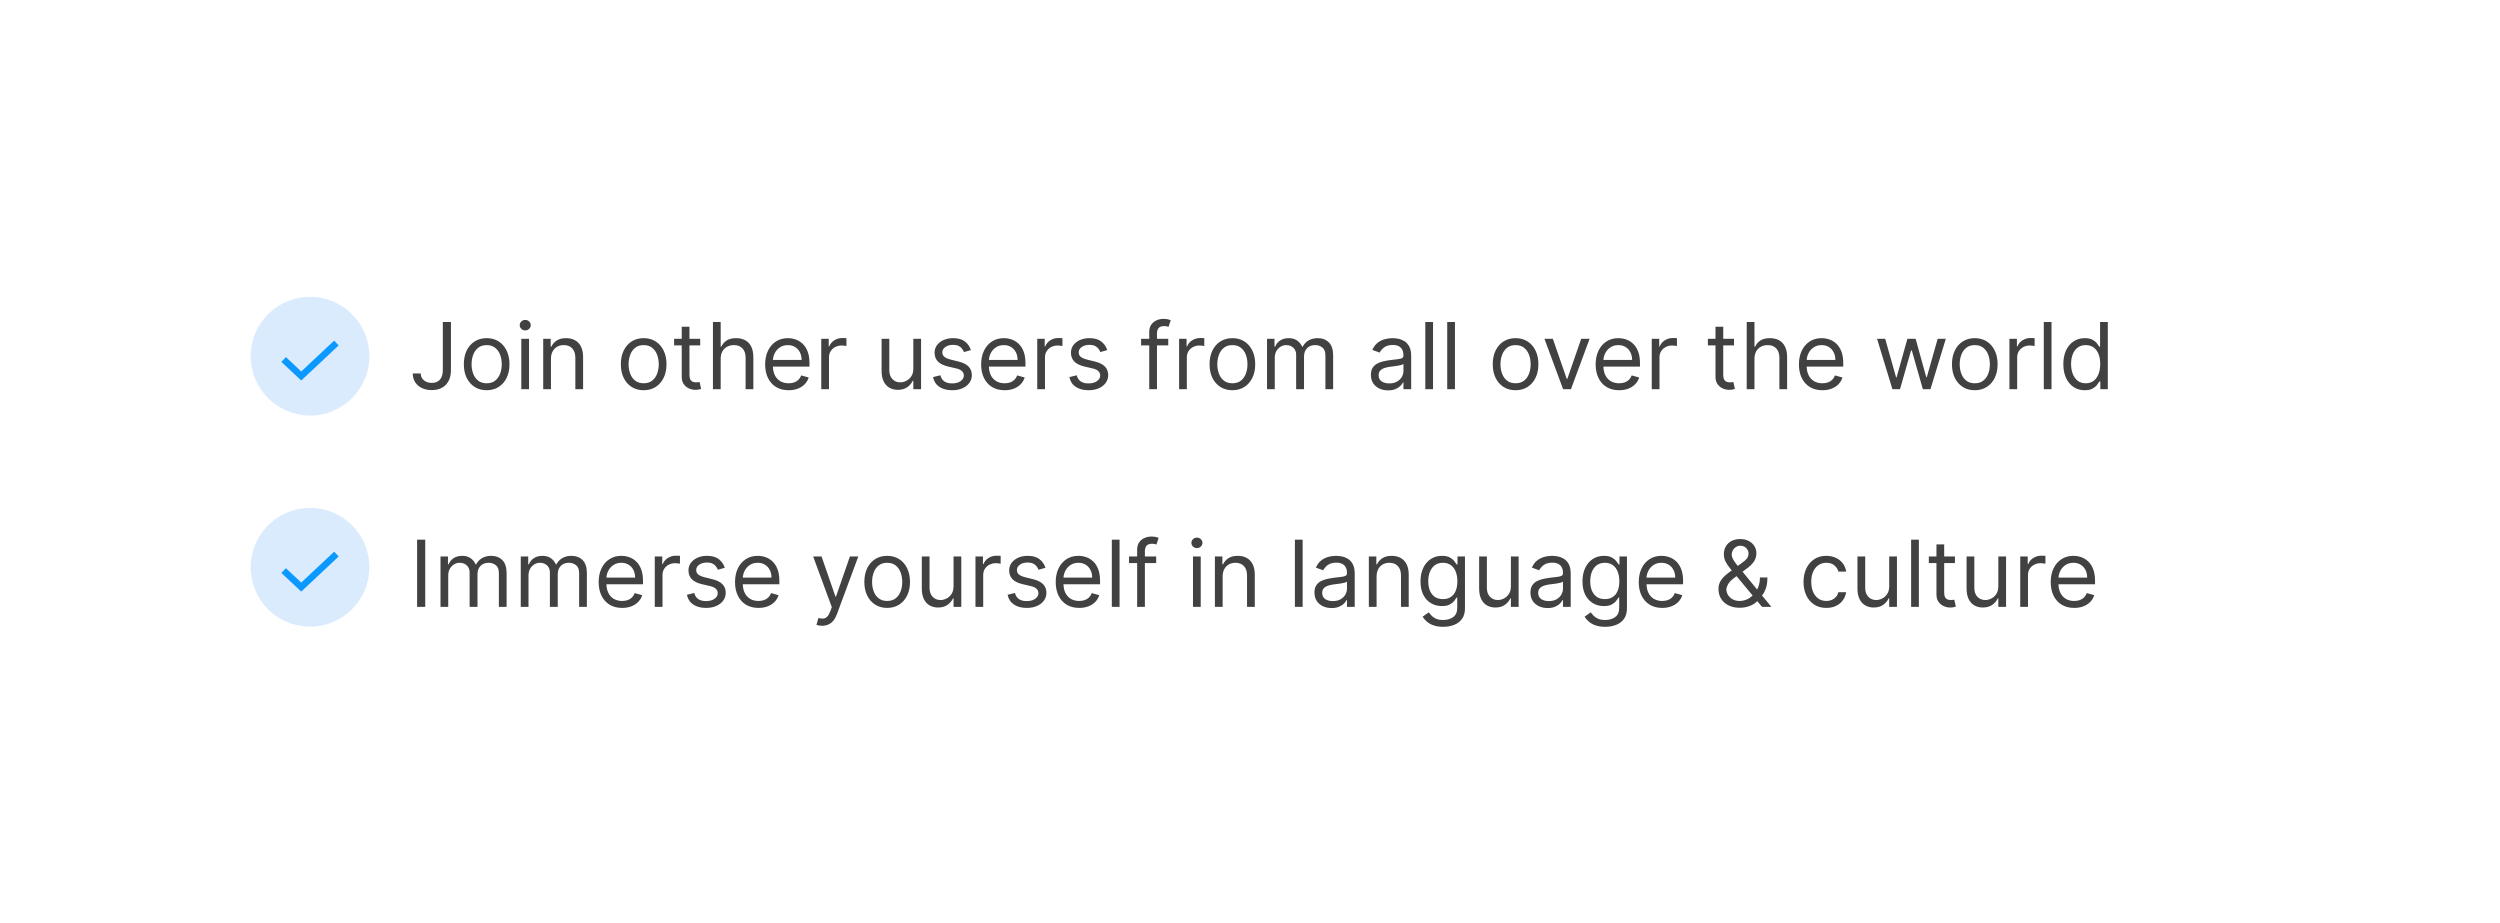 <svg width="379" height="140" viewBox="0 0 379 140" fill="none" xmlns="http://www.w3.org/2000/svg">
<g filter="url(#filter0_d_675_8281)">
<rect x="29" y="28" width="321" height="82" rx="4" fill="white"/>
</g>
<path d="M67.131 48.818H68.364V56.097C68.364 56.746 68.244 57.298 68.006 57.752C67.767 58.206 67.431 58.551 66.996 58.786C66.562 59.022 66.05 59.139 65.46 59.139C64.903 59.139 64.408 59.038 63.974 58.836C63.539 58.63 63.198 58.339 62.95 57.961C62.701 57.583 62.577 57.134 62.577 56.614H63.79C63.79 56.902 63.861 57.154 64.004 57.369C64.149 57.581 64.348 57.747 64.6 57.867C64.852 57.986 65.139 58.045 65.46 58.045C65.815 58.045 66.117 57.971 66.365 57.822C66.614 57.673 66.803 57.454 66.932 57.166C67.064 56.874 67.131 56.517 67.131 56.097V48.818ZM73.778 59.159C73.088 59.159 72.483 58.995 71.963 58.667C71.446 58.339 71.042 57.88 70.75 57.29C70.462 56.7 70.317 56.01 70.317 55.222C70.317 54.426 70.462 53.732 70.75 53.139C71.042 52.545 71.446 52.084 71.963 51.756C72.483 51.428 73.088 51.264 73.778 51.264C74.467 51.264 75.07 51.428 75.587 51.756C76.108 52.084 76.512 52.545 76.8 53.139C77.092 53.732 77.238 54.426 77.238 55.222C77.238 56.01 77.092 56.7 76.8 57.29C76.512 57.88 76.108 58.339 75.587 58.667C75.07 58.995 74.467 59.159 73.778 59.159ZM73.778 58.105C74.301 58.105 74.732 57.971 75.07 57.702C75.408 57.434 75.659 57.081 75.821 56.644C75.983 56.206 76.065 55.732 76.065 55.222C76.065 54.711 75.983 54.236 75.821 53.795C75.659 53.354 75.408 52.998 75.07 52.726C74.732 52.454 74.301 52.318 73.778 52.318C73.254 52.318 72.823 52.454 72.485 52.726C72.147 52.998 71.897 53.354 71.734 53.795C71.572 54.236 71.491 54.711 71.491 55.222C71.491 55.732 71.572 56.206 71.734 56.644C71.897 57.081 72.147 57.434 72.485 57.702C72.823 57.971 73.254 58.105 73.778 58.105ZM79.029 59V51.364H80.202V59H79.029ZM79.626 50.091C79.397 50.091 79.2 50.013 79.034 49.857C78.871 49.702 78.79 49.514 78.79 49.295C78.79 49.077 78.871 48.889 79.034 48.734C79.2 48.578 79.397 48.5 79.626 48.5C79.854 48.5 80.05 48.578 80.212 48.734C80.378 48.889 80.461 49.077 80.461 49.295C80.461 49.514 80.378 49.702 80.212 49.857C80.05 50.013 79.854 50.091 79.626 50.091ZM83.525 54.406V59H82.351V51.364H83.485V52.557H83.584C83.763 52.169 84.035 51.858 84.4 51.622C84.764 51.383 85.235 51.264 85.811 51.264C86.329 51.264 86.781 51.37 87.169 51.582C87.556 51.791 87.858 52.109 88.073 52.537C88.289 52.961 88.397 53.498 88.397 54.148V59H87.223V54.227C87.223 53.627 87.068 53.16 86.756 52.825C86.445 52.487 86.017 52.318 85.473 52.318C85.099 52.318 84.764 52.399 84.469 52.562C84.177 52.724 83.947 52.961 83.778 53.273C83.609 53.584 83.525 53.962 83.525 54.406ZM97.58 59.159C96.891 59.159 96.286 58.995 95.766 58.667C95.249 58.339 94.844 57.88 94.553 57.29C94.264 56.7 94.12 56.01 94.12 55.222C94.12 54.426 94.264 53.732 94.553 53.139C94.844 52.545 95.249 52.084 95.766 51.756C96.286 51.428 96.891 51.264 97.58 51.264C98.27 51.264 98.873 51.428 99.39 51.756C99.91 52.084 100.315 52.545 100.603 53.139C100.895 53.732 101.041 54.426 101.041 55.222C101.041 56.01 100.895 56.7 100.603 57.29C100.315 57.88 99.91 58.339 99.39 58.667C98.873 58.995 98.27 59.159 97.58 59.159ZM97.58 58.105C98.104 58.105 98.535 57.971 98.873 57.702C99.211 57.434 99.461 57.081 99.624 56.644C99.786 56.206 99.867 55.732 99.867 55.222C99.867 54.711 99.786 54.236 99.624 53.795C99.461 53.354 99.211 52.998 98.873 52.726C98.535 52.454 98.104 52.318 97.58 52.318C97.057 52.318 96.626 52.454 96.288 52.726C95.95 52.998 95.7 53.354 95.537 53.795C95.375 54.236 95.293 54.711 95.293 55.222C95.293 55.732 95.375 56.206 95.537 56.644C95.7 57.081 95.95 57.434 96.288 57.702C96.626 57.971 97.057 58.105 97.58 58.105ZM106.153 51.364V52.358H102.195V51.364H106.153ZM103.349 49.534H104.522V56.812C104.522 57.144 104.57 57.392 104.666 57.558C104.766 57.721 104.892 57.83 105.044 57.886C105.2 57.939 105.364 57.966 105.536 57.966C105.665 57.966 105.772 57.959 105.854 57.946C105.937 57.929 106.004 57.916 106.053 57.906L106.292 58.96C106.212 58.99 106.101 59.02 105.959 59.05C105.816 59.083 105.636 59.099 105.417 59.099C105.085 59.099 104.761 59.028 104.442 58.886C104.128 58.743 103.866 58.526 103.657 58.234C103.451 57.943 103.349 57.575 103.349 57.131V49.534ZM109.255 54.406V59H108.082V48.818H109.255V52.557H109.354C109.533 52.162 109.802 51.849 110.16 51.617C110.521 51.382 111.002 51.264 111.602 51.264C112.122 51.264 112.578 51.369 112.969 51.577C113.36 51.783 113.663 52.099 113.879 52.527C114.097 52.951 114.207 53.492 114.207 54.148V59H113.033V54.227C113.033 53.621 112.876 53.152 112.561 52.82C112.25 52.486 111.817 52.318 111.263 52.318C110.879 52.318 110.534 52.399 110.229 52.562C109.928 52.724 109.689 52.961 109.513 53.273C109.341 53.584 109.255 53.962 109.255 54.406ZM119.555 59.159C118.819 59.159 118.184 58.997 117.651 58.672C117.12 58.344 116.711 57.886 116.423 57.3C116.138 56.71 115.995 56.024 115.995 55.242C115.995 54.459 116.138 53.77 116.423 53.173C116.711 52.573 117.112 52.106 117.626 51.771C118.143 51.433 118.746 51.264 119.436 51.264C119.833 51.264 120.226 51.331 120.614 51.463C121.002 51.596 121.355 51.811 121.673 52.109C121.991 52.404 122.244 52.795 122.433 53.283C122.622 53.77 122.717 54.37 122.717 55.082V55.58H116.83V54.565H121.524C121.524 54.135 121.437 53.75 121.265 53.412C121.096 53.074 120.854 52.807 120.539 52.611C120.228 52.416 119.86 52.318 119.436 52.318C118.968 52.318 118.564 52.434 118.222 52.666C117.884 52.895 117.624 53.193 117.442 53.561C117.26 53.929 117.169 54.323 117.169 54.744V55.42C117.169 55.997 117.268 56.486 117.467 56.887C117.669 57.285 117.949 57.588 118.307 57.797C118.665 58.002 119.081 58.105 119.555 58.105C119.863 58.105 120.142 58.062 120.39 57.976C120.642 57.886 120.859 57.754 121.041 57.578C121.224 57.399 121.365 57.177 121.464 56.912L122.597 57.23C122.478 57.615 122.278 57.953 121.996 58.244C121.714 58.533 121.366 58.758 120.952 58.92C120.538 59.08 120.072 59.159 119.555 59.159ZM124.502 59V51.364H125.635V52.517H125.715C125.854 52.139 126.106 51.833 126.47 51.597C126.835 51.362 127.246 51.244 127.703 51.244C127.789 51.244 127.897 51.246 128.026 51.249C128.156 51.253 128.253 51.258 128.32 51.264V52.457C128.28 52.447 128.189 52.432 128.046 52.413C127.907 52.389 127.76 52.378 127.604 52.378C127.233 52.378 126.901 52.456 126.61 52.611C126.321 52.764 126.093 52.976 125.923 53.248C125.758 53.516 125.675 53.823 125.675 54.168V59H124.502ZM138.461 55.878V51.364H139.634V59H138.461V57.707H138.381C138.202 58.095 137.924 58.425 137.546 58.697C137.168 58.965 136.691 59.099 136.114 59.099C135.637 59.099 135.212 58.995 134.841 58.786C134.47 58.574 134.178 58.256 133.966 57.832C133.754 57.404 133.648 56.865 133.648 56.216V51.364H134.821V56.136C134.821 56.693 134.977 57.137 135.289 57.469C135.604 57.8 136.005 57.966 136.492 57.966C136.783 57.966 137.08 57.891 137.382 57.742C137.687 57.593 137.942 57.364 138.147 57.056C138.356 56.748 138.461 56.355 138.461 55.878ZM147.192 53.074L146.138 53.372C146.072 53.197 145.974 53.026 145.845 52.86C145.719 52.691 145.546 52.552 145.328 52.443C145.109 52.333 144.829 52.278 144.487 52.278C144.02 52.278 143.631 52.386 143.319 52.602C143.011 52.814 142.857 53.084 142.857 53.412C142.857 53.704 142.963 53.934 143.175 54.103C143.387 54.272 143.718 54.413 144.169 54.526L145.303 54.804C145.985 54.97 146.494 55.223 146.829 55.565C147.164 55.903 147.331 56.339 147.331 56.872C147.331 57.31 147.205 57.701 146.953 58.045C146.705 58.39 146.357 58.662 145.909 58.861C145.462 59.06 144.941 59.159 144.348 59.159C143.569 59.159 142.925 58.99 142.414 58.652C141.904 58.314 141.581 57.82 141.445 57.17L142.558 56.892C142.664 57.303 142.865 57.611 143.16 57.817C143.458 58.022 143.848 58.125 144.328 58.125C144.875 58.125 145.309 58.009 145.631 57.777C145.956 57.542 146.118 57.26 146.118 56.932C146.118 56.667 146.025 56.445 145.84 56.266C145.654 56.083 145.369 55.947 144.985 55.858L143.712 55.56C143.012 55.394 142.499 55.137 142.171 54.789C141.846 54.438 141.683 53.999 141.683 53.472C141.683 53.041 141.804 52.66 142.046 52.328C142.292 51.997 142.625 51.736 143.046 51.548C143.47 51.359 143.95 51.264 144.487 51.264C145.243 51.264 145.836 51.43 146.267 51.761C146.701 52.093 147.01 52.53 147.192 53.074ZM152.299 59.159C151.563 59.159 150.929 58.997 150.395 58.672C149.865 58.344 149.455 57.886 149.167 57.3C148.882 56.71 148.739 56.024 148.739 55.242C148.739 54.459 148.882 53.77 149.167 53.173C149.455 52.573 149.856 52.106 150.37 51.771C150.887 51.433 151.49 51.264 152.18 51.264C152.577 51.264 152.97 51.331 153.358 51.463C153.746 51.596 154.099 51.811 154.417 52.109C154.735 52.404 154.989 52.795 155.178 53.283C155.366 53.77 155.461 54.37 155.461 55.082V55.58H149.575V54.565H154.268C154.268 54.135 154.182 53.75 154.009 53.412C153.84 53.074 153.598 52.807 153.283 52.611C152.972 52.416 152.604 52.318 152.18 52.318C151.712 52.318 151.308 52.434 150.967 52.666C150.629 52.895 150.368 53.193 150.186 53.561C150.004 53.929 149.913 54.323 149.913 54.744V55.42C149.913 55.997 150.012 56.486 150.211 56.887C150.413 57.285 150.693 57.588 151.051 57.797C151.409 58.002 151.825 58.105 152.299 58.105C152.607 58.105 152.886 58.062 153.134 57.976C153.386 57.886 153.603 57.754 153.786 57.578C153.968 57.399 154.109 57.177 154.208 56.912L155.342 57.23C155.222 57.615 155.022 57.953 154.74 58.244C154.458 58.533 154.11 58.758 153.696 58.92C153.282 59.08 152.816 59.159 152.299 59.159ZM157.246 59V51.364H158.379V52.517H158.459C158.598 52.139 158.85 51.833 159.214 51.597C159.579 51.362 159.99 51.244 160.447 51.244C160.534 51.244 160.641 51.246 160.771 51.249C160.9 51.253 160.998 51.258 161.064 51.264V52.457C161.024 52.447 160.933 52.432 160.79 52.413C160.651 52.389 160.504 52.378 160.348 52.378C159.977 52.378 159.645 52.456 159.354 52.611C159.065 52.764 158.837 52.976 158.668 53.248C158.502 53.516 158.419 53.823 158.419 54.168V59H157.246ZM167.864 53.074L166.81 53.372C166.744 53.197 166.646 53.026 166.517 52.86C166.391 52.691 166.218 52.552 165.999 52.443C165.781 52.333 165.501 52.278 165.159 52.278C164.692 52.278 164.302 52.386 163.991 52.602C163.683 52.814 163.529 53.084 163.529 53.412C163.529 53.704 163.635 53.934 163.847 54.103C164.059 54.272 164.39 54.413 164.841 54.526L165.975 54.804C166.657 54.97 167.166 55.223 167.501 55.565C167.836 55.903 168.003 56.339 168.003 56.872C168.003 57.31 167.877 57.701 167.625 58.045C167.377 58.39 167.029 58.662 166.581 58.861C166.134 59.06 165.613 59.159 165.02 59.159C164.241 59.159 163.597 58.99 163.086 58.652C162.576 58.314 162.253 57.82 162.117 57.17L163.23 56.892C163.336 57.303 163.537 57.611 163.832 57.817C164.13 58.022 164.52 58.125 165 58.125C165.547 58.125 165.981 58.009 166.303 57.777C166.628 57.542 166.79 57.26 166.79 56.932C166.79 56.667 166.697 56.445 166.512 56.266C166.326 56.083 166.041 55.947 165.656 55.858L164.384 55.56C163.684 55.394 163.171 55.137 162.843 54.789C162.518 54.438 162.355 53.999 162.355 53.472C162.355 53.041 162.476 52.66 162.718 52.328C162.963 51.997 163.297 51.736 163.718 51.548C164.142 51.359 164.622 51.264 165.159 51.264C165.915 51.264 166.508 51.43 166.939 51.761C167.373 52.093 167.682 52.53 167.864 53.074ZM177.107 51.364V52.358H172.991V51.364H177.107ZM174.224 59V50.31C174.224 49.872 174.326 49.508 174.532 49.216C174.737 48.924 175.004 48.706 175.332 48.56C175.661 48.414 176.007 48.341 176.371 48.341C176.66 48.341 176.895 48.364 177.077 48.41C177.26 48.457 177.396 48.5 177.485 48.54L177.147 49.554C177.087 49.534 177.004 49.509 176.898 49.479C176.796 49.45 176.66 49.435 176.491 49.435C176.103 49.435 175.823 49.532 175.651 49.728C175.482 49.923 175.397 50.21 175.397 50.588V59H174.224ZM178.752 59V51.364H179.885V52.517H179.965C180.104 52.139 180.356 51.833 180.72 51.597C181.085 51.362 181.496 51.244 181.953 51.244C182.039 51.244 182.147 51.246 182.276 51.249C182.406 51.253 182.503 51.258 182.57 51.264V52.457C182.53 52.447 182.439 52.432 182.296 52.413C182.157 52.389 182.01 52.378 181.854 52.378C181.483 52.378 181.151 52.456 180.86 52.611C180.571 52.764 180.343 52.976 180.173 53.248C180.008 53.516 179.925 53.823 179.925 54.168V59H178.752ZM186.83 59.159C186.141 59.159 185.536 58.995 185.016 58.667C184.499 58.339 184.094 57.88 183.803 57.29C183.514 56.7 183.37 56.01 183.37 55.222C183.37 54.426 183.514 53.732 183.803 53.139C184.094 52.545 184.499 52.084 185.016 51.756C185.536 51.428 186.141 51.264 186.83 51.264C187.52 51.264 188.123 51.428 188.64 51.756C189.16 52.084 189.565 52.545 189.853 53.139C190.145 53.732 190.291 54.426 190.291 55.222C190.291 56.01 190.145 56.7 189.853 57.29C189.565 57.88 189.16 58.339 188.64 58.667C188.123 58.995 187.52 59.159 186.83 59.159ZM186.83 58.105C187.354 58.105 187.785 57.971 188.123 57.702C188.461 57.434 188.711 57.081 188.874 56.644C189.036 56.206 189.117 55.732 189.117 55.222C189.117 54.711 189.036 54.236 188.874 53.795C188.711 53.354 188.461 52.998 188.123 52.726C187.785 52.454 187.354 52.318 186.83 52.318C186.307 52.318 185.876 52.454 185.538 52.726C185.2 52.998 184.95 53.354 184.787 53.795C184.625 54.236 184.544 54.711 184.544 55.222C184.544 55.732 184.625 56.206 184.787 56.644C184.95 57.081 185.2 57.434 185.538 57.702C185.876 57.971 186.307 58.105 186.83 58.105ZM192.082 59V51.364H193.215V52.557H193.315C193.474 52.149 193.731 51.833 194.085 51.607C194.44 51.379 194.866 51.264 195.363 51.264C195.867 51.264 196.286 51.379 196.621 51.607C196.959 51.833 197.222 52.149 197.411 52.557H197.491C197.686 52.162 197.98 51.849 198.371 51.617C198.762 51.382 199.231 51.264 199.778 51.264C200.46 51.264 201.019 51.478 201.453 51.906C201.887 52.33 202.104 52.991 202.104 53.889V59H200.931V53.889C200.931 53.326 200.777 52.923 200.469 52.681C200.161 52.439 199.798 52.318 199.38 52.318C198.843 52.318 198.427 52.481 198.132 52.805C197.837 53.127 197.69 53.535 197.69 54.028V59H196.496V53.77C196.496 53.336 196.356 52.986 196.074 52.721C195.792 52.452 195.429 52.318 194.985 52.318C194.68 52.318 194.395 52.399 194.13 52.562C193.868 52.724 193.656 52.95 193.494 53.238C193.335 53.523 193.255 53.853 193.255 54.227V59H192.082ZM210.434 59.179C209.95 59.179 209.511 59.088 209.117 58.906C208.722 58.72 208.409 58.453 208.177 58.105C207.945 57.754 207.829 57.33 207.829 56.832C207.829 56.395 207.915 56.04 208.088 55.769C208.26 55.493 208.49 55.278 208.779 55.122C209.067 54.966 209.385 54.85 209.733 54.774C210.085 54.695 210.438 54.632 210.792 54.585C211.256 54.526 211.632 54.481 211.921 54.451C212.212 54.418 212.425 54.363 212.557 54.287C212.693 54.211 212.761 54.078 212.761 53.889V53.849C212.761 53.359 212.627 52.978 212.358 52.706C212.093 52.434 211.69 52.298 211.15 52.298C210.59 52.298 210.151 52.421 209.833 52.666C209.515 52.911 209.291 53.173 209.162 53.452L208.048 53.054C208.247 52.59 208.512 52.229 208.843 51.97C209.178 51.708 209.543 51.526 209.937 51.423C210.335 51.317 210.726 51.264 211.11 51.264C211.356 51.264 211.637 51.294 211.956 51.354C212.277 51.41 212.587 51.528 212.885 51.707C213.187 51.886 213.437 52.156 213.636 52.517C213.835 52.878 213.934 53.362 213.934 53.969V59H212.761V57.966H212.701C212.622 58.132 212.489 58.309 212.304 58.498C212.118 58.687 211.871 58.847 211.563 58.98C211.255 59.113 210.878 59.179 210.434 59.179ZM210.613 58.125C211.077 58.125 211.468 58.034 211.787 57.852C212.108 57.669 212.35 57.434 212.512 57.146C212.678 56.857 212.761 56.554 212.761 56.236V55.162C212.711 55.222 212.602 55.276 212.433 55.326C212.267 55.372 212.075 55.414 211.856 55.45C211.641 55.483 211.43 55.513 211.225 55.54C211.023 55.563 210.859 55.583 210.733 55.599C210.428 55.639 210.143 55.704 209.877 55.793C209.616 55.88 209.404 56.01 209.241 56.186C209.082 56.358 209.002 56.594 209.002 56.892C209.002 57.3 209.153 57.608 209.455 57.817C209.76 58.022 210.146 58.125 210.613 58.125ZM217.249 48.818V59H216.076V48.818H217.249ZM220.571 48.818V59H219.398V48.818H220.571ZM229.76 59.159C229.071 59.159 228.466 58.995 227.945 58.667C227.428 58.339 227.024 57.88 226.732 57.29C226.444 56.7 226.3 56.01 226.3 55.222C226.3 54.426 226.444 53.732 226.732 53.139C227.024 52.545 227.428 52.084 227.945 51.756C228.466 51.428 229.071 51.264 229.76 51.264C230.45 51.264 231.053 51.428 231.57 51.756C232.09 52.084 232.494 52.545 232.783 53.139C233.075 53.732 233.22 54.426 233.22 55.222C233.22 56.01 233.075 56.7 232.783 57.29C232.494 57.88 232.09 58.339 231.57 58.667C231.053 58.995 230.45 59.159 229.76 59.159ZM229.76 58.105C230.284 58.105 230.715 57.971 231.053 57.702C231.391 57.434 231.641 57.081 231.803 56.644C231.966 56.206 232.047 55.732 232.047 55.222C232.047 54.711 231.966 54.236 231.803 53.795C231.641 53.354 231.391 52.998 231.053 52.726C230.715 52.454 230.284 52.318 229.76 52.318C229.236 52.318 228.806 52.454 228.468 52.726C228.129 52.998 227.879 53.354 227.717 53.795C227.554 54.236 227.473 54.711 227.473 55.222C227.473 55.732 227.554 56.206 227.717 56.644C227.879 57.081 228.129 57.434 228.468 57.702C228.806 57.971 229.236 58.105 229.76 58.105ZM240.982 51.364L238.158 59H236.965L234.141 51.364H235.414L237.522 57.449H237.602L239.71 51.364H240.982ZM245.459 59.159C244.723 59.159 244.089 58.997 243.555 58.672C243.025 58.344 242.615 57.886 242.327 57.3C242.042 56.71 241.9 56.024 241.9 55.242C241.9 54.459 242.042 53.77 242.327 53.173C242.615 52.573 243.016 52.106 243.53 51.771C244.047 51.433 244.65 51.264 245.34 51.264C245.738 51.264 246.13 51.331 246.518 51.463C246.906 51.596 247.259 51.811 247.577 52.109C247.895 52.404 248.149 52.795 248.338 53.283C248.527 53.77 248.621 54.37 248.621 55.082V55.58H242.735V54.565H247.428C247.428 54.135 247.342 53.75 247.169 53.412C247 53.074 246.758 52.807 246.444 52.611C246.132 52.416 245.764 52.318 245.34 52.318C244.873 52.318 244.468 52.434 244.127 52.666C243.789 52.895 243.529 53.193 243.346 53.561C243.164 53.929 243.073 54.323 243.073 54.744V55.42C243.073 55.997 243.172 56.486 243.371 56.887C243.573 57.285 243.853 57.588 244.211 57.797C244.569 58.002 244.985 58.105 245.459 58.105C245.767 58.105 246.046 58.062 246.294 57.976C246.546 57.886 246.763 57.754 246.946 57.578C247.128 57.399 247.269 57.177 247.368 56.912L248.502 57.23C248.382 57.615 248.182 57.953 247.9 58.244C247.618 58.533 247.27 58.758 246.856 58.92C246.442 59.08 245.976 59.159 245.459 59.159ZM250.406 59V51.364H251.539V52.517H251.619C251.758 52.139 252.01 51.833 252.375 51.597C252.739 51.362 253.15 51.244 253.608 51.244C253.694 51.244 253.801 51.246 253.931 51.249C254.06 51.253 254.158 51.258 254.224 51.264V52.457C254.184 52.447 254.093 52.432 253.951 52.413C253.811 52.389 253.664 52.378 253.508 52.378C253.137 52.378 252.806 52.456 252.514 52.611C252.225 52.764 251.997 52.976 251.828 53.248C251.662 53.516 251.579 53.823 251.579 54.168V59H250.406ZM262.873 51.364V52.358H258.916V51.364H262.873ZM260.069 49.534H261.243V56.812C261.243 57.144 261.291 57.392 261.387 57.558C261.486 57.721 261.612 57.83 261.765 57.886C261.921 57.939 262.085 57.966 262.257 57.966C262.386 57.966 262.492 57.959 262.575 57.946C262.658 57.929 262.724 57.916 262.774 57.906L263.013 58.96C262.933 58.99 262.822 59.02 262.68 59.05C262.537 59.083 262.356 59.099 262.138 59.099C261.806 59.099 261.481 59.028 261.163 58.886C260.848 58.743 260.586 58.526 260.378 58.234C260.172 57.943 260.069 57.575 260.069 57.131V49.534ZM265.976 54.406V59H264.802V48.818H265.976V52.557H266.075C266.254 52.162 266.523 51.849 266.881 51.617C267.242 51.382 267.722 51.264 268.322 51.264C268.843 51.264 269.298 51.369 269.689 51.577C270.081 51.783 270.384 52.099 270.599 52.527C270.818 52.951 270.927 53.492 270.927 54.148V59H269.754V54.227C269.754 53.621 269.597 53.152 269.282 52.82C268.97 52.486 268.538 52.318 267.984 52.318C267.6 52.318 267.255 52.399 266.95 52.562C266.648 52.724 266.41 52.961 266.234 53.273C266.062 53.584 265.976 53.962 265.976 54.406ZM276.276 59.159C275.54 59.159 274.905 58.997 274.371 58.672C273.841 58.344 273.432 57.886 273.143 57.3C272.858 56.71 272.716 56.024 272.716 55.242C272.716 54.459 272.858 53.77 273.143 53.173C273.432 52.573 273.833 52.106 274.347 51.771C274.864 51.433 275.467 51.264 276.156 51.264C276.554 51.264 276.947 51.331 277.335 51.463C277.722 51.596 278.075 51.811 278.393 52.109C278.712 52.404 278.965 52.795 279.154 53.283C279.343 53.77 279.438 54.37 279.438 55.082V55.58H273.551V54.565H278.244C278.244 54.135 278.158 53.75 277.986 53.412C277.817 53.074 277.575 52.807 277.26 52.611C276.948 52.416 276.58 52.318 276.156 52.318C275.689 52.318 275.285 52.434 274.943 52.666C274.605 52.895 274.345 53.193 274.163 53.561C273.98 53.929 273.889 54.323 273.889 54.744V55.42C273.889 55.997 273.989 56.486 274.188 56.887C274.39 57.285 274.67 57.588 275.028 57.797C275.386 58.002 275.802 58.105 276.276 58.105C276.584 58.105 276.862 58.062 277.111 57.976C277.363 57.886 277.58 57.754 277.762 57.578C277.944 57.399 278.085 57.177 278.185 56.912L279.318 57.23C279.199 57.615 278.998 57.953 278.717 58.244C278.435 58.533 278.087 58.758 277.673 58.92C277.258 59.08 276.793 59.159 276.276 59.159ZM286.89 59L284.563 51.364H285.796L287.447 57.21H287.526L289.157 51.364H290.41L292.021 57.19H292.1L293.751 51.364H294.984L292.657 59H291.504L289.833 53.133H289.714L288.043 59H286.89ZM299.377 59.159C298.688 59.159 298.083 58.995 297.563 58.667C297.046 58.339 296.641 57.88 296.35 57.29C296.061 56.7 295.917 56.01 295.917 55.222C295.917 54.426 296.061 53.732 296.35 53.139C296.641 52.545 297.046 52.084 297.563 51.756C298.083 51.428 298.688 51.264 299.377 51.264C300.067 51.264 300.67 51.428 301.187 51.756C301.707 52.084 302.112 52.545 302.4 53.139C302.692 53.732 302.838 54.426 302.838 55.222C302.838 56.01 302.692 56.7 302.4 57.29C302.112 57.88 301.707 58.339 301.187 58.667C300.67 58.995 300.067 59.159 299.377 59.159ZM299.377 58.105C299.901 58.105 300.332 57.971 300.67 57.702C301.008 57.434 301.258 57.081 301.421 56.644C301.583 56.206 301.664 55.732 301.664 55.222C301.664 54.711 301.583 54.236 301.421 53.795C301.258 53.354 301.008 52.998 300.67 52.726C300.332 52.454 299.901 52.318 299.377 52.318C298.854 52.318 298.423 52.454 298.085 52.726C297.747 52.998 297.496 53.354 297.334 53.795C297.172 54.236 297.09 54.711 297.09 55.222C297.09 55.732 297.172 56.206 297.334 56.644C297.496 57.081 297.747 57.434 298.085 57.702C298.423 57.971 298.854 58.105 299.377 58.105ZM304.629 59V51.364H305.762V52.517H305.842C305.981 52.139 306.233 51.833 306.597 51.597C306.962 51.362 307.373 51.244 307.83 51.244C307.916 51.244 308.024 51.246 308.153 51.249C308.283 51.253 308.38 51.258 308.447 51.264V52.457C308.407 52.447 308.316 52.432 308.173 52.413C308.034 52.389 307.887 52.378 307.731 52.378C307.36 52.378 307.028 52.456 306.737 52.611C306.448 52.764 306.219 52.976 306.05 53.248C305.885 53.516 305.802 53.823 305.802 54.168V59H304.629ZM311.011 48.818V59H309.838V48.818H311.011ZM316.043 59.159C315.407 59.159 314.845 58.998 314.358 58.677C313.871 58.352 313.49 57.895 313.214 57.305C312.939 56.711 312.802 56.01 312.802 55.202C312.802 54.4 312.939 53.704 313.214 53.114C313.49 52.524 313.872 52.068 314.363 51.746C314.853 51.425 315.42 51.264 316.063 51.264C316.56 51.264 316.953 51.347 317.241 51.513C317.533 51.675 317.755 51.861 317.908 52.07C318.063 52.275 318.184 52.444 318.271 52.577H318.37V48.818H319.543V59H318.41V57.827H318.271C318.184 57.966 318.062 58.142 317.903 58.354C317.744 58.562 317.517 58.75 317.222 58.916C316.927 59.078 316.534 59.159 316.043 59.159ZM316.202 58.105C316.673 58.105 317.071 57.983 317.396 57.737C317.72 57.489 317.967 57.146 318.136 56.708C318.305 56.267 318.39 55.758 318.39 55.182C318.39 54.612 318.307 54.113 318.141 53.685C317.976 53.255 317.73 52.92 317.406 52.681C317.081 52.439 316.68 52.318 316.202 52.318C315.705 52.318 315.291 52.446 314.96 52.701C314.631 52.953 314.384 53.296 314.219 53.73C314.056 54.161 313.975 54.645 313.975 55.182C313.975 55.725 314.058 56.219 314.224 56.663C314.393 57.104 314.641 57.456 314.969 57.717C315.301 57.976 315.712 58.105 316.202 58.105Z" fill="#414141"/>
<path d="M64.466 81.818V92H63.233V81.818H64.466ZM66.779 92V84.364H67.912V85.557H68.012C68.171 85.149 68.428 84.833 68.782 84.607C69.137 84.379 69.563 84.264 70.06 84.264C70.564 84.264 70.983 84.379 71.318 84.607C71.656 84.833 71.92 85.149 72.109 85.557H72.188C72.384 85.162 72.677 84.849 73.068 84.617C73.459 84.382 73.928 84.264 74.475 84.264C75.158 84.264 75.716 84.478 76.15 84.906C76.585 85.33 76.802 85.991 76.802 86.889V92H75.628V86.889C75.628 86.326 75.474 85.923 75.166 85.681C74.858 85.439 74.495 85.318 74.077 85.318C73.54 85.318 73.124 85.481 72.829 85.805C72.534 86.127 72.387 86.535 72.387 87.028V92H71.194V86.77C71.194 86.336 71.053 85.986 70.771 85.721C70.489 85.452 70.126 85.318 69.682 85.318C69.377 85.318 69.092 85.399 68.827 85.562C68.565 85.724 68.353 85.95 68.191 86.238C68.032 86.523 67.952 86.853 67.952 87.227V92H66.779ZM78.947 92V84.364H80.08V85.557H80.18C80.339 85.149 80.596 84.833 80.951 84.607C81.305 84.379 81.731 84.264 82.228 84.264C82.732 84.264 83.151 84.379 83.486 84.607C83.824 84.833 84.088 85.149 84.276 85.557H84.356C84.552 85.162 84.845 84.849 85.236 84.617C85.627 84.382 86.096 84.264 86.643 84.264C87.326 84.264 87.884 84.478 88.318 84.906C88.752 85.33 88.97 85.991 88.97 86.889V92H87.796V86.889C87.796 86.326 87.642 85.923 87.334 85.681C87.026 85.439 86.663 85.318 86.245 85.318C85.708 85.318 85.292 85.481 84.997 85.805C84.702 86.127 84.555 86.535 84.555 87.028V92H83.362V86.77C83.362 86.336 83.221 85.986 82.939 85.721C82.657 85.452 82.294 85.318 81.85 85.318C81.545 85.318 81.26 85.399 80.995 85.562C80.733 85.724 80.521 85.95 80.359 86.238C80.2 86.523 80.12 86.853 80.12 87.227V92H78.947ZM94.317 92.159C93.581 92.159 92.946 91.997 92.412 91.672C91.882 91.344 91.473 90.886 91.184 90.3C90.899 89.71 90.757 89.024 90.757 88.242C90.757 87.459 90.899 86.77 91.184 86.173C91.473 85.573 91.874 85.106 92.388 84.771C92.905 84.433 93.508 84.264 94.197 84.264C94.595 84.264 94.988 84.331 95.376 84.463C95.763 84.596 96.116 84.811 96.434 85.109C96.753 85.404 97.006 85.796 97.195 86.283C97.384 86.77 97.478 87.37 97.478 88.082V88.579H91.592V87.565H96.285C96.285 87.135 96.199 86.75 96.027 86.412C95.858 86.074 95.616 85.807 95.301 85.612C94.989 85.416 94.621 85.318 94.197 85.318C93.73 85.318 93.326 85.434 92.984 85.666C92.646 85.895 92.386 86.193 92.204 86.561C92.021 86.929 91.93 87.323 91.93 87.744V88.421C91.93 88.997 92.03 89.486 92.228 89.887C92.431 90.285 92.711 90.588 93.069 90.797C93.427 91.002 93.843 91.105 94.317 91.105C94.625 91.105 94.903 91.062 95.152 90.976C95.404 90.886 95.621 90.754 95.803 90.578C95.985 90.399 96.126 90.177 96.226 89.912L97.359 90.23C97.24 90.615 97.039 90.953 96.758 91.244C96.476 91.533 96.128 91.758 95.714 91.921C95.299 92.079 94.834 92.159 94.317 92.159ZM99.263 92V84.364H100.397V85.517H100.476C100.616 85.139 100.867 84.833 101.232 84.597C101.597 84.362 102.008 84.244 102.465 84.244C102.551 84.244 102.659 84.246 102.788 84.249C102.917 84.253 103.015 84.258 103.081 84.264V85.457C103.042 85.447 102.951 85.433 102.808 85.413C102.669 85.389 102.521 85.378 102.366 85.378C101.994 85.378 101.663 85.456 101.371 85.612C101.083 85.764 100.854 85.976 100.685 86.248C100.519 86.516 100.437 86.823 100.437 87.168V92H99.263ZM109.881 86.074L108.827 86.372C108.761 86.197 108.663 86.026 108.534 85.86C108.408 85.691 108.236 85.552 108.017 85.442C107.798 85.333 107.518 85.278 107.177 85.278C106.71 85.278 106.32 85.386 106.009 85.602C105.7 85.814 105.546 86.084 105.546 86.412C105.546 86.704 105.652 86.934 105.864 87.103C106.076 87.272 106.408 87.413 106.859 87.526L107.992 87.804C108.675 87.97 109.184 88.223 109.518 88.565C109.853 88.903 110.021 89.338 110.021 89.872C110.021 90.31 109.895 90.701 109.643 91.046C109.394 91.39 109.046 91.662 108.599 91.861C108.151 92.06 107.631 92.159 107.038 92.159C106.259 92.159 105.614 91.99 105.104 91.652C104.593 91.314 104.27 90.82 104.134 90.171L105.248 89.892C105.354 90.303 105.554 90.611 105.849 90.817C106.148 91.022 106.537 91.125 107.018 91.125C107.565 91.125 107.999 91.009 108.32 90.777C108.645 90.542 108.808 90.26 108.808 89.932C108.808 89.667 108.715 89.445 108.529 89.266C108.344 89.083 108.058 88.947 107.674 88.858L106.401 88.56C105.702 88.394 105.188 88.137 104.86 87.789C104.535 87.438 104.373 86.999 104.373 86.472C104.373 86.041 104.494 85.66 104.736 85.328C104.981 84.997 105.314 84.737 105.735 84.548C106.159 84.359 106.64 84.264 107.177 84.264C107.933 84.264 108.526 84.43 108.957 84.761C109.391 85.093 109.699 85.53 109.881 86.074ZM114.988 92.159C114.253 92.159 113.618 91.997 113.084 91.672C112.554 91.344 112.145 90.886 111.856 90.3C111.571 89.71 111.429 89.024 111.429 88.242C111.429 87.459 111.571 86.77 111.856 86.173C112.145 85.573 112.546 85.106 113.059 84.771C113.577 84.433 114.18 84.264 114.869 84.264C115.267 84.264 115.66 84.331 116.047 84.463C116.435 84.596 116.788 84.811 117.106 85.109C117.425 85.404 117.678 85.796 117.867 86.283C118.056 86.77 118.15 87.37 118.15 88.082V88.579H112.264V87.565H116.957C116.957 87.135 116.871 86.75 116.699 86.412C116.53 86.074 116.288 85.807 115.973 85.612C115.661 85.416 115.293 85.318 114.869 85.318C114.402 85.318 113.997 85.434 113.656 85.666C113.318 85.895 113.058 86.193 112.876 86.561C112.693 86.929 112.602 87.323 112.602 87.744V88.421C112.602 88.997 112.702 89.486 112.9 89.887C113.103 90.285 113.383 90.588 113.741 90.797C114.099 91.002 114.515 91.105 114.988 91.105C115.297 91.105 115.575 91.062 115.824 90.976C116.076 90.886 116.293 90.754 116.475 90.578C116.657 90.399 116.798 90.177 116.898 89.912L118.031 90.23C117.912 90.615 117.711 90.953 117.43 91.244C117.148 91.533 116.8 91.758 116.385 91.921C115.971 92.079 115.506 92.159 114.988 92.159ZM124.628 94.864C124.43 94.864 124.252 94.847 124.096 94.814C123.941 94.784 123.833 94.754 123.773 94.724L124.072 93.69C124.357 93.763 124.608 93.79 124.827 93.77C125.046 93.75 125.24 93.652 125.409 93.477C125.581 93.304 125.739 93.024 125.881 92.636L126.1 92.04L123.276 84.364H124.549L126.657 90.449H126.736L128.844 84.364H130.117L126.876 93.114C126.73 93.508 126.549 93.835 126.334 94.093C126.118 94.355 125.868 94.549 125.583 94.675C125.301 94.801 124.983 94.864 124.628 94.864ZM134.494 92.159C133.805 92.159 133.2 91.995 132.68 91.667C132.163 91.339 131.758 90.88 131.467 90.29C131.178 89.7 131.034 89.01 131.034 88.222C131.034 87.426 131.178 86.732 131.467 86.138C131.758 85.545 132.163 85.085 132.68 84.756C133.2 84.428 133.805 84.264 134.494 84.264C135.184 84.264 135.787 84.428 136.304 84.756C136.825 85.085 137.229 85.545 137.517 86.138C137.809 86.732 137.955 87.426 137.955 88.222C137.955 89.01 137.809 89.7 137.517 90.29C137.229 90.88 136.825 91.339 136.304 91.667C135.787 91.995 135.184 92.159 134.494 92.159ZM134.494 91.105C135.018 91.105 135.449 90.971 135.787 90.702C136.125 90.434 136.375 90.081 136.538 89.644C136.7 89.206 136.781 88.732 136.781 88.222C136.781 87.711 136.7 87.236 136.538 86.795C136.375 86.354 136.125 85.998 135.787 85.726C135.449 85.454 135.018 85.318 134.494 85.318C133.971 85.318 133.54 85.454 133.202 85.726C132.864 85.998 132.614 86.354 132.451 86.795C132.289 87.236 132.208 87.711 132.208 88.222C132.208 88.732 132.289 89.206 132.451 89.644C132.614 90.081 132.864 90.434 133.202 90.702C133.54 90.971 133.971 91.105 134.494 91.105ZM144.558 88.878V84.364H145.732V92H144.558V90.707H144.479C144.3 91.095 144.021 91.425 143.643 91.697C143.266 91.965 142.788 92.099 142.212 92.099C141.734 92.099 141.31 91.995 140.939 91.786C140.568 91.574 140.276 91.256 140.064 90.832C139.852 90.404 139.746 89.865 139.746 89.216V84.364H140.919V89.136C140.919 89.693 141.075 90.137 141.386 90.469C141.701 90.8 142.102 90.966 142.589 90.966C142.881 90.966 143.178 90.891 143.479 90.742C143.784 90.593 144.04 90.364 144.245 90.056C144.454 89.748 144.558 89.355 144.558 88.878ZM147.881 92V84.364H149.014V85.517H149.094C149.233 85.139 149.485 84.833 149.849 84.597C150.214 84.362 150.625 84.244 151.082 84.244C151.168 84.244 151.276 84.246 151.405 84.249C151.535 84.253 151.632 84.258 151.699 84.264V85.457C151.659 85.447 151.568 85.433 151.425 85.413C151.286 85.389 151.139 85.378 150.983 85.378C150.612 85.378 150.28 85.456 149.988 85.612C149.7 85.764 149.471 85.976 149.302 86.248C149.137 86.516 149.054 86.823 149.054 87.168V92H147.881ZM158.499 86.074L157.445 86.372C157.378 86.197 157.281 86.026 157.151 85.86C157.025 85.691 156.853 85.552 156.634 85.442C156.415 85.333 156.135 85.278 155.794 85.278C155.327 85.278 154.937 85.386 154.626 85.602C154.317 85.814 154.163 86.084 154.163 86.412C154.163 86.704 154.269 86.934 154.482 87.103C154.694 87.272 155.025 87.413 155.476 87.526L156.609 87.804C157.292 87.97 157.801 88.223 158.136 88.565C158.47 88.903 158.638 89.338 158.638 89.872C158.638 90.31 158.512 90.701 158.26 91.046C158.011 91.39 157.663 91.662 157.216 91.861C156.768 92.06 156.248 92.159 155.655 92.159C154.876 92.159 154.231 91.99 153.721 91.652C153.21 91.314 152.887 90.82 152.751 90.171L153.865 89.892C153.971 90.303 154.172 90.611 154.467 90.817C154.765 91.022 155.154 91.125 155.635 91.125C156.182 91.125 156.616 91.009 156.938 90.777C157.262 90.542 157.425 90.26 157.425 89.932C157.425 89.667 157.332 89.445 157.146 89.266C156.961 89.083 156.676 88.947 156.291 88.858L155.018 88.56C154.319 88.394 153.805 88.137 153.477 87.789C153.152 87.438 152.99 86.999 152.99 86.472C152.99 86.041 153.111 85.66 153.353 85.328C153.598 84.997 153.931 84.737 154.352 84.548C154.777 84.359 155.257 84.264 155.794 84.264C156.55 84.264 157.143 84.43 157.574 84.761C158.008 85.093 158.316 85.53 158.499 86.074ZM163.606 92.159C162.87 92.159 162.235 91.997 161.702 91.672C161.171 91.344 160.762 90.886 160.474 90.3C160.189 89.71 160.046 89.024 160.046 88.242C160.046 87.459 160.189 86.77 160.474 86.173C160.762 85.573 161.163 85.106 161.677 84.771C162.194 84.433 162.797 84.264 163.486 84.264C163.884 84.264 164.277 84.331 164.665 84.463C165.052 84.596 165.405 84.811 165.724 85.109C166.042 85.404 166.295 85.796 166.484 86.283C166.673 86.77 166.768 87.37 166.768 88.082V88.579H160.881V87.565H165.574C165.574 87.135 165.488 86.75 165.316 86.412C165.147 86.074 164.905 85.807 164.59 85.612C164.278 85.416 163.911 85.318 163.486 85.318C163.019 85.318 162.615 85.434 162.273 85.666C161.935 85.895 161.675 86.193 161.493 86.561C161.31 86.929 161.219 87.323 161.219 87.744V88.421C161.219 88.997 161.319 89.486 161.518 89.887C161.72 90.285 162 90.588 162.358 90.797C162.716 91.002 163.132 91.105 163.606 91.105C163.914 91.105 164.192 91.062 164.441 90.976C164.693 90.886 164.91 90.754 165.092 90.578C165.274 90.399 165.415 90.177 165.515 89.912L166.648 90.23C166.529 90.615 166.328 90.953 166.047 91.244C165.765 91.533 165.417 91.758 165.003 91.921C164.588 92.079 164.123 92.159 163.606 92.159ZM169.726 81.818V92H168.552V81.818H169.726ZM175.275 84.364V85.358H171.159V84.364H175.275ZM172.392 92V83.31C172.392 82.872 172.494 82.508 172.7 82.216C172.905 81.924 173.172 81.706 173.5 81.56C173.828 81.414 174.175 81.341 174.539 81.341C174.828 81.341 175.063 81.364 175.245 81.41C175.428 81.457 175.564 81.5 175.653 81.54L175.315 82.554C175.255 82.534 175.172 82.509 175.066 82.479C174.964 82.45 174.828 82.435 174.659 82.435C174.271 82.435 173.991 82.532 173.819 82.728C173.65 82.924 173.565 83.21 173.565 83.588V92H172.392ZM180.857 92V84.364H182.03V92H180.857ZM181.454 83.091C181.225 83.091 181.028 83.013 180.862 82.857C180.7 82.701 180.618 82.514 180.618 82.296C180.618 82.077 180.7 81.889 180.862 81.734C181.028 81.578 181.225 81.5 181.454 81.5C181.682 81.5 181.878 81.578 182.04 81.734C182.206 81.889 182.289 82.077 182.289 82.296C182.289 82.514 182.206 82.701 182.04 82.857C181.878 83.013 181.682 83.091 181.454 83.091ZM185.353 87.406V92H184.179V84.364H185.313V85.557H185.412C185.591 85.169 185.863 84.858 186.228 84.622C186.592 84.383 187.063 84.264 187.64 84.264C188.157 84.264 188.609 84.37 188.997 84.582C189.385 84.791 189.686 85.109 189.902 85.537C190.117 85.961 190.225 86.498 190.225 87.148V92H189.051V87.227C189.051 86.627 188.896 86.16 188.584 85.825C188.273 85.487 187.845 85.318 187.301 85.318C186.927 85.318 186.592 85.399 186.297 85.562C186.006 85.724 185.775 85.961 185.606 86.273C185.437 86.584 185.353 86.962 185.353 87.406ZM197.48 81.818V92H196.306V81.818H197.48ZM201.876 92.179C201.392 92.179 200.953 92.088 200.558 91.906C200.164 91.72 199.851 91.453 199.619 91.105C199.387 90.754 199.271 90.329 199.271 89.832C199.271 89.395 199.357 89.04 199.529 88.769C199.701 88.493 199.932 88.278 200.22 88.122C200.509 87.966 200.827 87.85 201.175 87.774C201.526 87.695 201.879 87.632 202.234 87.585C202.698 87.526 203.074 87.481 203.362 87.451C203.654 87.418 203.866 87.363 203.999 87.287C204.134 87.211 204.202 87.078 204.202 86.889V86.849C204.202 86.359 204.068 85.978 203.8 85.706C203.535 85.434 203.132 85.298 202.592 85.298C202.031 85.298 201.592 85.421 201.274 85.666C200.956 85.912 200.732 86.173 200.603 86.452L199.489 86.054C199.688 85.59 199.953 85.229 200.285 84.97C200.62 84.708 200.984 84.526 201.379 84.423C201.776 84.317 202.167 84.264 202.552 84.264C202.797 84.264 203.079 84.294 203.397 84.354C203.719 84.41 204.028 84.528 204.327 84.707C204.628 84.886 204.879 85.156 205.077 85.517C205.276 85.878 205.376 86.362 205.376 86.969V92H204.202V90.966H204.143C204.063 91.132 203.931 91.309 203.745 91.498C203.559 91.687 203.313 91.847 203.004 91.98C202.696 92.113 202.32 92.179 201.876 92.179ZM202.055 91.125C202.519 91.125 202.91 91.034 203.228 90.852C203.549 90.669 203.791 90.434 203.954 90.146C204.12 89.857 204.202 89.554 204.202 89.236V88.162C204.153 88.222 204.043 88.276 203.874 88.326C203.709 88.372 203.516 88.414 203.298 88.45C203.082 88.483 202.872 88.513 202.666 88.54C202.464 88.563 202.3 88.583 202.174 88.599C201.869 88.639 201.584 88.704 201.319 88.793C201.057 88.879 200.845 89.01 200.683 89.186C200.523 89.358 200.444 89.594 200.444 89.892C200.444 90.3 200.595 90.608 200.896 90.817C201.201 91.022 201.587 91.125 202.055 91.125ZM208.691 87.406V92H207.517V84.364H208.651V85.557H208.75C208.929 85.169 209.201 84.858 209.566 84.622C209.93 84.383 210.401 84.264 210.977 84.264C211.494 84.264 211.947 84.37 212.335 84.582C212.722 84.791 213.024 85.109 213.24 85.537C213.455 85.961 213.563 86.498 213.563 87.148V92H212.389V87.227C212.389 86.627 212.234 86.16 211.922 85.825C211.61 85.487 211.183 85.318 210.639 85.318C210.265 85.318 209.93 85.399 209.635 85.562C209.343 85.724 209.113 85.961 208.944 86.273C208.775 86.584 208.691 86.962 208.691 87.406ZM218.789 95.023C218.222 95.023 217.735 94.95 217.327 94.804C216.92 94.662 216.58 94.472 216.308 94.237C216.04 94.005 215.826 93.757 215.667 93.492L216.602 92.835C216.708 92.974 216.842 93.133 217.004 93.312C217.167 93.495 217.389 93.652 217.67 93.785C217.955 93.921 218.328 93.989 218.789 93.989C219.406 93.989 219.914 93.84 220.315 93.541C220.716 93.243 220.917 92.776 220.917 92.139V90.588H220.817C220.731 90.727 220.609 90.9 220.45 91.105C220.294 91.307 220.068 91.488 219.773 91.647C219.482 91.803 219.087 91.881 218.59 91.881C217.974 91.881 217.42 91.735 216.93 91.443C216.442 91.151 216.056 90.727 215.771 90.171C215.49 89.614 215.349 88.938 215.349 88.142C215.349 87.36 215.486 86.679 215.761 86.099C216.036 85.515 216.419 85.065 216.91 84.746C217.4 84.425 217.967 84.264 218.61 84.264C219.107 84.264 219.502 84.347 219.793 84.513C220.088 84.675 220.314 84.861 220.469 85.07C220.629 85.275 220.751 85.444 220.837 85.577H220.957V84.364H222.09V92.219C222.09 92.875 221.941 93.409 221.643 93.82C221.348 94.234 220.95 94.537 220.45 94.729C219.952 94.925 219.399 95.023 218.789 95.023ZM218.749 90.827C219.22 90.827 219.618 90.719 219.942 90.504C220.267 90.288 220.514 89.978 220.683 89.574C220.852 89.169 220.937 88.686 220.937 88.122C220.937 87.572 220.854 87.086 220.688 86.665C220.522 86.245 220.277 85.915 219.952 85.676C219.628 85.438 219.227 85.318 218.749 85.318C218.252 85.318 217.838 85.444 217.506 85.696C217.178 85.948 216.931 86.286 216.766 86.71C216.603 87.135 216.522 87.605 216.522 88.122C216.522 88.653 216.605 89.121 216.771 89.529C216.94 89.933 217.188 90.252 217.516 90.484C217.848 90.712 218.259 90.827 218.749 90.827ZM229.05 88.878V84.364H230.224V92H229.05V90.707H228.971C228.792 91.095 228.513 91.425 228.136 91.697C227.758 91.965 227.281 92.099 226.704 92.099C226.227 92.099 225.802 91.995 225.431 91.786C225.06 91.574 224.768 91.256 224.556 90.832C224.344 90.404 224.238 89.865 224.238 89.216V84.364H225.411V89.136C225.411 89.693 225.567 90.137 225.879 90.469C226.193 90.8 226.594 90.966 227.082 90.966C227.373 90.966 227.67 90.891 227.972 90.742C228.277 90.593 228.532 90.364 228.737 90.056C228.946 89.748 229.05 89.355 229.05 88.878ZM234.62 92.179C234.136 92.179 233.697 92.088 233.302 91.906C232.908 91.72 232.595 91.453 232.363 91.105C232.131 90.754 232.015 90.329 232.015 89.832C232.015 89.395 232.101 89.04 232.273 88.769C232.446 88.493 232.676 88.278 232.964 88.122C233.253 87.966 233.571 87.85 233.919 87.774C234.27 87.695 234.623 87.632 234.978 87.585C235.442 87.526 235.818 87.481 236.106 87.451C236.398 87.418 236.61 87.363 236.743 87.287C236.879 87.211 236.947 87.078 236.947 86.889V86.849C236.947 86.359 236.812 85.978 236.544 85.706C236.279 85.434 235.876 85.298 235.336 85.298C234.776 85.298 234.336 85.421 234.018 85.666C233.7 85.912 233.476 86.173 233.347 86.452L232.233 86.054C232.432 85.59 232.698 85.229 233.029 84.97C233.364 84.708 233.728 84.526 234.123 84.423C234.52 84.317 234.912 84.264 235.296 84.264C235.541 84.264 235.823 84.294 236.141 84.354C236.463 84.41 236.773 84.528 237.071 84.707C237.372 84.886 237.623 85.156 237.822 85.517C238.02 85.878 238.12 86.362 238.12 86.969V92H236.947V90.966H236.887C236.807 91.132 236.675 91.309 236.489 91.498C236.304 91.687 236.057 91.847 235.748 91.98C235.44 92.113 235.064 92.179 234.62 92.179ZM234.799 91.125C235.263 91.125 235.654 91.034 235.972 90.852C236.294 90.669 236.536 90.434 236.698 90.146C236.864 89.857 236.947 89.554 236.947 89.236V88.162C236.897 88.222 236.787 88.276 236.618 88.326C236.453 88.372 236.26 88.414 236.042 88.45C235.826 88.483 235.616 88.513 235.41 88.54C235.208 88.563 235.044 88.583 234.918 88.599C234.613 88.639 234.328 88.704 234.063 88.793C233.801 88.879 233.589 89.01 233.427 89.186C233.268 89.358 233.188 89.594 233.188 89.892C233.188 90.3 233.339 90.608 233.64 90.817C233.945 91.022 234.331 91.125 234.799 91.125ZM243.344 95.023C242.777 95.023 242.29 94.95 241.882 94.804C241.474 94.662 241.135 94.472 240.863 94.237C240.594 94.005 240.381 93.757 240.222 93.492L241.156 92.835C241.262 92.974 241.397 93.133 241.559 93.312C241.721 93.495 241.943 93.652 242.225 93.785C242.51 93.921 242.883 93.989 243.344 93.989C243.96 93.989 244.469 93.84 244.87 93.541C245.271 93.243 245.472 92.776 245.472 92.139V90.588H245.372C245.286 90.727 245.163 90.9 245.004 91.105C244.848 91.307 244.623 91.488 244.328 91.647C244.036 91.803 243.642 91.881 243.145 91.881C242.528 91.881 241.975 91.735 241.484 91.443C240.997 91.151 240.611 90.727 240.326 90.171C240.044 89.614 239.903 88.938 239.903 88.142C239.903 87.36 240.041 86.679 240.316 86.099C240.591 85.515 240.974 85.065 241.464 84.746C241.955 84.425 242.522 84.264 243.165 84.264C243.662 84.264 244.056 84.347 244.348 84.513C244.643 84.675 244.868 84.861 245.024 85.07C245.183 85.275 245.306 85.444 245.392 85.577H245.511V84.364H246.645V92.219C246.645 92.875 246.496 93.409 246.197 93.82C245.902 94.234 245.505 94.537 245.004 94.729C244.507 94.925 243.954 95.023 243.344 95.023ZM243.304 90.827C243.775 90.827 244.172 90.719 244.497 90.504C244.822 90.288 245.069 89.978 245.238 89.574C245.407 89.169 245.491 88.686 245.491 88.122C245.491 87.572 245.409 87.086 245.243 86.665C245.077 86.245 244.832 85.915 244.507 85.676C244.182 85.438 243.781 85.318 243.304 85.318C242.807 85.318 242.393 85.444 242.061 85.696C241.733 85.948 241.486 86.286 241.32 86.71C241.158 87.135 241.077 87.605 241.077 88.122C241.077 88.653 241.16 89.121 241.325 89.529C241.494 89.933 241.743 90.252 242.071 90.484C242.402 90.712 242.813 90.827 243.304 90.827ZM251.994 92.159C251.259 92.159 250.624 91.997 250.09 91.672C249.56 91.344 249.151 90.886 248.862 90.3C248.577 89.71 248.435 89.024 248.435 88.242C248.435 87.459 248.577 86.77 248.862 86.173C249.151 85.573 249.552 85.106 250.065 84.771C250.582 84.433 251.186 84.264 251.875 84.264C252.273 84.264 252.665 84.331 253.053 84.463C253.441 84.596 253.794 84.811 254.112 85.109C254.43 85.404 254.684 85.796 254.873 86.283C255.062 86.77 255.156 87.37 255.156 88.082V88.579H249.27V87.565H253.963C253.963 87.135 253.877 86.75 253.705 86.412C253.536 86.074 253.294 85.807 252.979 85.612C252.667 85.416 252.299 85.318 251.875 85.318C251.408 85.318 251.003 85.434 250.662 85.666C250.324 85.895 250.064 86.193 249.881 86.561C249.699 86.929 249.608 87.323 249.608 87.744V88.421C249.608 88.997 249.707 89.486 249.906 89.887C250.108 90.285 250.388 90.588 250.746 90.797C251.104 91.002 251.52 91.105 251.994 91.105C252.303 91.105 252.581 91.062 252.83 90.976C253.081 90.886 253.299 90.754 253.481 90.578C253.663 90.399 253.804 90.177 253.903 89.912L255.037 90.23C254.918 90.615 254.717 90.953 254.435 91.244C254.154 91.533 253.806 91.758 253.391 91.921C252.977 92.079 252.511 92.159 251.994 92.159ZM263.762 92.139C263.093 92.139 262.516 92.017 262.032 91.771C261.548 91.526 261.175 91.19 260.913 90.762C260.652 90.335 260.521 89.846 260.521 89.296C260.521 88.871 260.61 88.495 260.789 88.167C260.971 87.835 261.222 87.529 261.54 87.247C261.861 86.962 262.231 86.677 262.648 86.392L264.12 85.298C264.408 85.109 264.639 84.907 264.811 84.692C264.987 84.476 265.075 84.195 265.075 83.847C265.075 83.588 264.96 83.338 264.732 83.096C264.506 82.854 264.21 82.733 263.842 82.733C263.583 82.733 263.354 82.799 263.156 82.932C262.96 83.061 262.806 83.227 262.693 83.429C262.584 83.628 262.529 83.833 262.529 84.046C262.529 84.284 262.594 84.526 262.723 84.771C262.856 85.013 263.023 85.262 263.225 85.517C263.431 85.769 263.643 86.028 263.862 86.293L268.535 92H267.123L263.265 87.347C262.907 86.916 262.582 86.525 262.29 86.173C261.999 85.822 261.767 85.476 261.594 85.134C261.422 84.793 261.336 84.423 261.336 84.026C261.336 83.568 261.437 83.167 261.639 82.822C261.845 82.474 262.131 82.204 262.499 82.012C262.871 81.817 263.305 81.719 263.802 81.719C264.312 81.719 264.751 81.818 265.119 82.017C265.487 82.213 265.771 82.473 265.969 82.798C266.168 83.119 266.268 83.469 266.268 83.847C266.268 84.334 266.147 84.756 265.905 85.114C265.663 85.472 265.333 85.805 264.915 86.114L262.887 87.625C262.43 87.963 262.12 88.291 261.957 88.609C261.795 88.928 261.714 89.156 261.714 89.296C261.714 89.614 261.797 89.91 261.962 90.185C262.128 90.46 262.362 90.683 262.663 90.852C262.965 91.021 263.318 91.105 263.722 91.105C264.107 91.105 264.481 91.024 264.846 90.862C265.21 90.696 265.54 90.457 265.835 90.146C266.134 89.834 266.369 89.46 266.541 89.022C266.717 88.585 266.805 88.092 266.805 87.546H267.938C267.938 88.222 267.86 88.773 267.705 89.201C267.549 89.629 267.373 89.963 267.178 90.205C266.982 90.447 266.825 90.628 266.705 90.747C266.665 90.797 266.629 90.847 266.596 90.896C266.563 90.946 266.526 90.996 266.487 91.046C266.158 91.413 265.744 91.688 265.244 91.871C264.743 92.05 264.249 92.139 263.762 92.139ZM276.873 92.159C276.157 92.159 275.541 91.99 275.024 91.652C274.507 91.314 274.109 90.848 273.831 90.255C273.552 89.662 273.413 88.984 273.413 88.222C273.413 87.446 273.556 86.762 273.841 86.168C274.129 85.572 274.53 85.106 275.044 84.771C275.561 84.433 276.164 84.264 276.854 84.264C277.39 84.264 277.874 84.364 278.305 84.562C278.736 84.761 279.089 85.04 279.364 85.398C279.639 85.756 279.81 86.173 279.876 86.651H278.703C278.613 86.303 278.415 85.994 278.106 85.726C277.801 85.454 277.39 85.318 276.873 85.318C276.416 85.318 276.015 85.438 275.67 85.676C275.329 85.912 275.062 86.245 274.87 86.675C274.681 87.103 274.586 87.605 274.586 88.182C274.586 88.772 274.679 89.285 274.865 89.723C275.054 90.16 275.319 90.5 275.66 90.742C276.005 90.984 276.409 91.105 276.873 91.105C277.178 91.105 277.455 91.052 277.704 90.946C277.952 90.84 278.163 90.688 278.335 90.489C278.507 90.29 278.63 90.051 278.703 89.773H279.876C279.81 90.224 279.646 90.629 279.384 90.991C279.126 91.349 278.782 91.634 278.355 91.846C277.931 92.055 277.437 92.159 276.873 92.159ZM286.404 88.878V84.364H287.577V92H286.404V90.707H286.324C286.145 91.095 285.867 91.425 285.489 91.697C285.111 91.965 284.634 92.099 284.057 92.099C283.58 92.099 283.156 91.995 282.785 91.786C282.413 91.574 282.122 91.256 281.91 90.832C281.698 90.404 281.591 89.865 281.591 89.216V84.364H282.765V89.136C282.765 89.693 282.921 90.137 283.232 90.469C283.547 90.8 283.948 90.966 284.435 90.966C284.727 90.966 285.023 90.891 285.325 90.742C285.63 90.593 285.885 90.364 286.091 90.056C286.3 89.748 286.404 89.355 286.404 88.878ZM290.9 81.818V92H289.726V81.818H290.9ZM296.369 84.364V85.358H292.412V84.364H296.369ZM293.566 82.534H294.739V89.812C294.739 90.144 294.787 90.392 294.883 90.558C294.982 90.721 295.108 90.83 295.261 90.886C295.417 90.939 295.581 90.966 295.753 90.966C295.882 90.966 295.988 90.959 296.071 90.946C296.154 90.93 296.22 90.916 296.27 90.906L296.509 91.96C296.429 91.99 296.318 92.02 296.176 92.05C296.033 92.083 295.852 92.099 295.634 92.099C295.302 92.099 294.977 92.028 294.659 91.886C294.344 91.743 294.083 91.526 293.874 91.234C293.668 90.943 293.566 90.575 293.566 90.131V82.534ZM302.947 88.878V84.364H304.12V92H302.947V90.707H302.867C302.688 91.095 302.41 91.425 302.032 91.697C301.654 91.965 301.177 92.099 300.6 92.099C300.123 92.099 299.699 91.995 299.328 91.786C298.956 91.574 298.665 91.256 298.453 90.832C298.24 90.404 298.134 89.865 298.134 89.216V84.364H299.308V89.136C299.308 89.693 299.463 90.137 299.775 90.469C300.09 90.8 300.491 90.966 300.978 90.966C301.27 90.966 301.566 90.891 301.868 90.742C302.173 90.593 302.428 90.364 302.634 90.056C302.843 89.748 302.947 89.355 302.947 88.878ZM306.269 92V84.364H307.403V85.517H307.482C307.621 85.139 307.873 84.833 308.238 84.597C308.603 84.362 309.013 84.244 309.471 84.244C309.557 84.244 309.665 84.246 309.794 84.249C309.923 84.253 310.021 84.258 310.087 84.264V85.457C310.048 85.447 309.956 85.433 309.814 85.413C309.675 85.389 309.527 85.378 309.371 85.378C309 85.378 308.669 85.456 308.377 85.612C308.089 85.764 307.86 85.976 307.691 86.248C307.525 86.516 307.442 86.823 307.442 87.168V92H306.269ZM314.447 92.159C313.712 92.159 313.077 91.997 312.543 91.672C312.013 91.344 311.604 90.886 311.315 90.3C311.03 89.71 310.888 89.024 310.888 88.242C310.888 87.459 311.03 86.77 311.315 86.173C311.604 85.573 312.005 85.106 312.518 84.771C313.036 84.433 313.639 84.264 314.328 84.264C314.726 84.264 315.119 84.331 315.506 84.463C315.894 84.596 316.247 84.811 316.565 85.109C316.884 85.404 317.137 85.796 317.326 86.283C317.515 86.77 317.609 87.37 317.609 88.082V88.579H311.723V87.565H316.416C316.416 87.135 316.33 86.75 316.158 86.412C315.989 86.074 315.747 85.807 315.432 85.612C315.12 85.416 314.752 85.318 314.328 85.318C313.861 85.318 313.456 85.434 313.115 85.666C312.777 85.895 312.517 86.193 312.335 86.561C312.152 86.929 312.061 87.323 312.061 87.744V88.421C312.061 88.997 312.161 89.486 312.359 89.887C312.562 90.285 312.842 90.588 313.2 90.797C313.558 91.002 313.973 91.105 314.447 91.105C314.756 91.105 315.034 91.062 315.283 90.976C315.535 90.886 315.752 90.754 315.934 90.578C316.116 90.399 316.257 90.177 316.357 89.912L317.49 90.23C317.371 90.615 317.17 90.953 316.888 91.244C316.607 91.533 316.259 91.758 315.844 91.921C315.43 92.079 314.964 92.159 314.447 92.159Z" fill="#414141"/>
<circle cx="47" cy="54" r="9" fill="#DAEBFD"/>
<circle cx="47" cy="86" r="9" fill="#DAEBFD"/>
<path d="M43 54.5L45.667 57L51 52" stroke="#0C99FF" strokeWidth="1.7" strokeLinecap="round"/>
<path d="M43 86.5L45.667 89L51 84" stroke="#0C99FF" strokeWidth="1.7" strokeLinecap="round"/>
<defs>
<filter id="filter0_d_675_8281" x="0.1" y="0.1" width="378.8" height="139.8" filterUnits="userSpaceOnUse" color-interpolation-filters="sRGB">
<feFlood flood-opacity="0" result="BackgroundImageFix"/>
<feColorMatrix in="SourceAlpha" type="matrix" values="0 0 0 0 0 0 0 0 0 0 0 0 0 0 0 0 0 0 127 0" result="hardAlpha"/>
<feOffset dy="1"/>
<feGaussianBlur stdDeviation="14.45"/>
<feComposite in2="hardAlpha" operator="out"/>
<feColorMatrix type="matrix" values="0 0 0 0 0 0 0 0 0 0 0 0 0 0 0 0 0 0 0.16 0"/>
<feBlend mode="normal" in2="BackgroundImageFix" result="effect1_dropShadow_675_8281"/>
<feBlend mode="normal" in="SourceGraphic" in2="effect1_dropShadow_675_8281" result="shape"/>
</filter>
</defs>
</svg>
